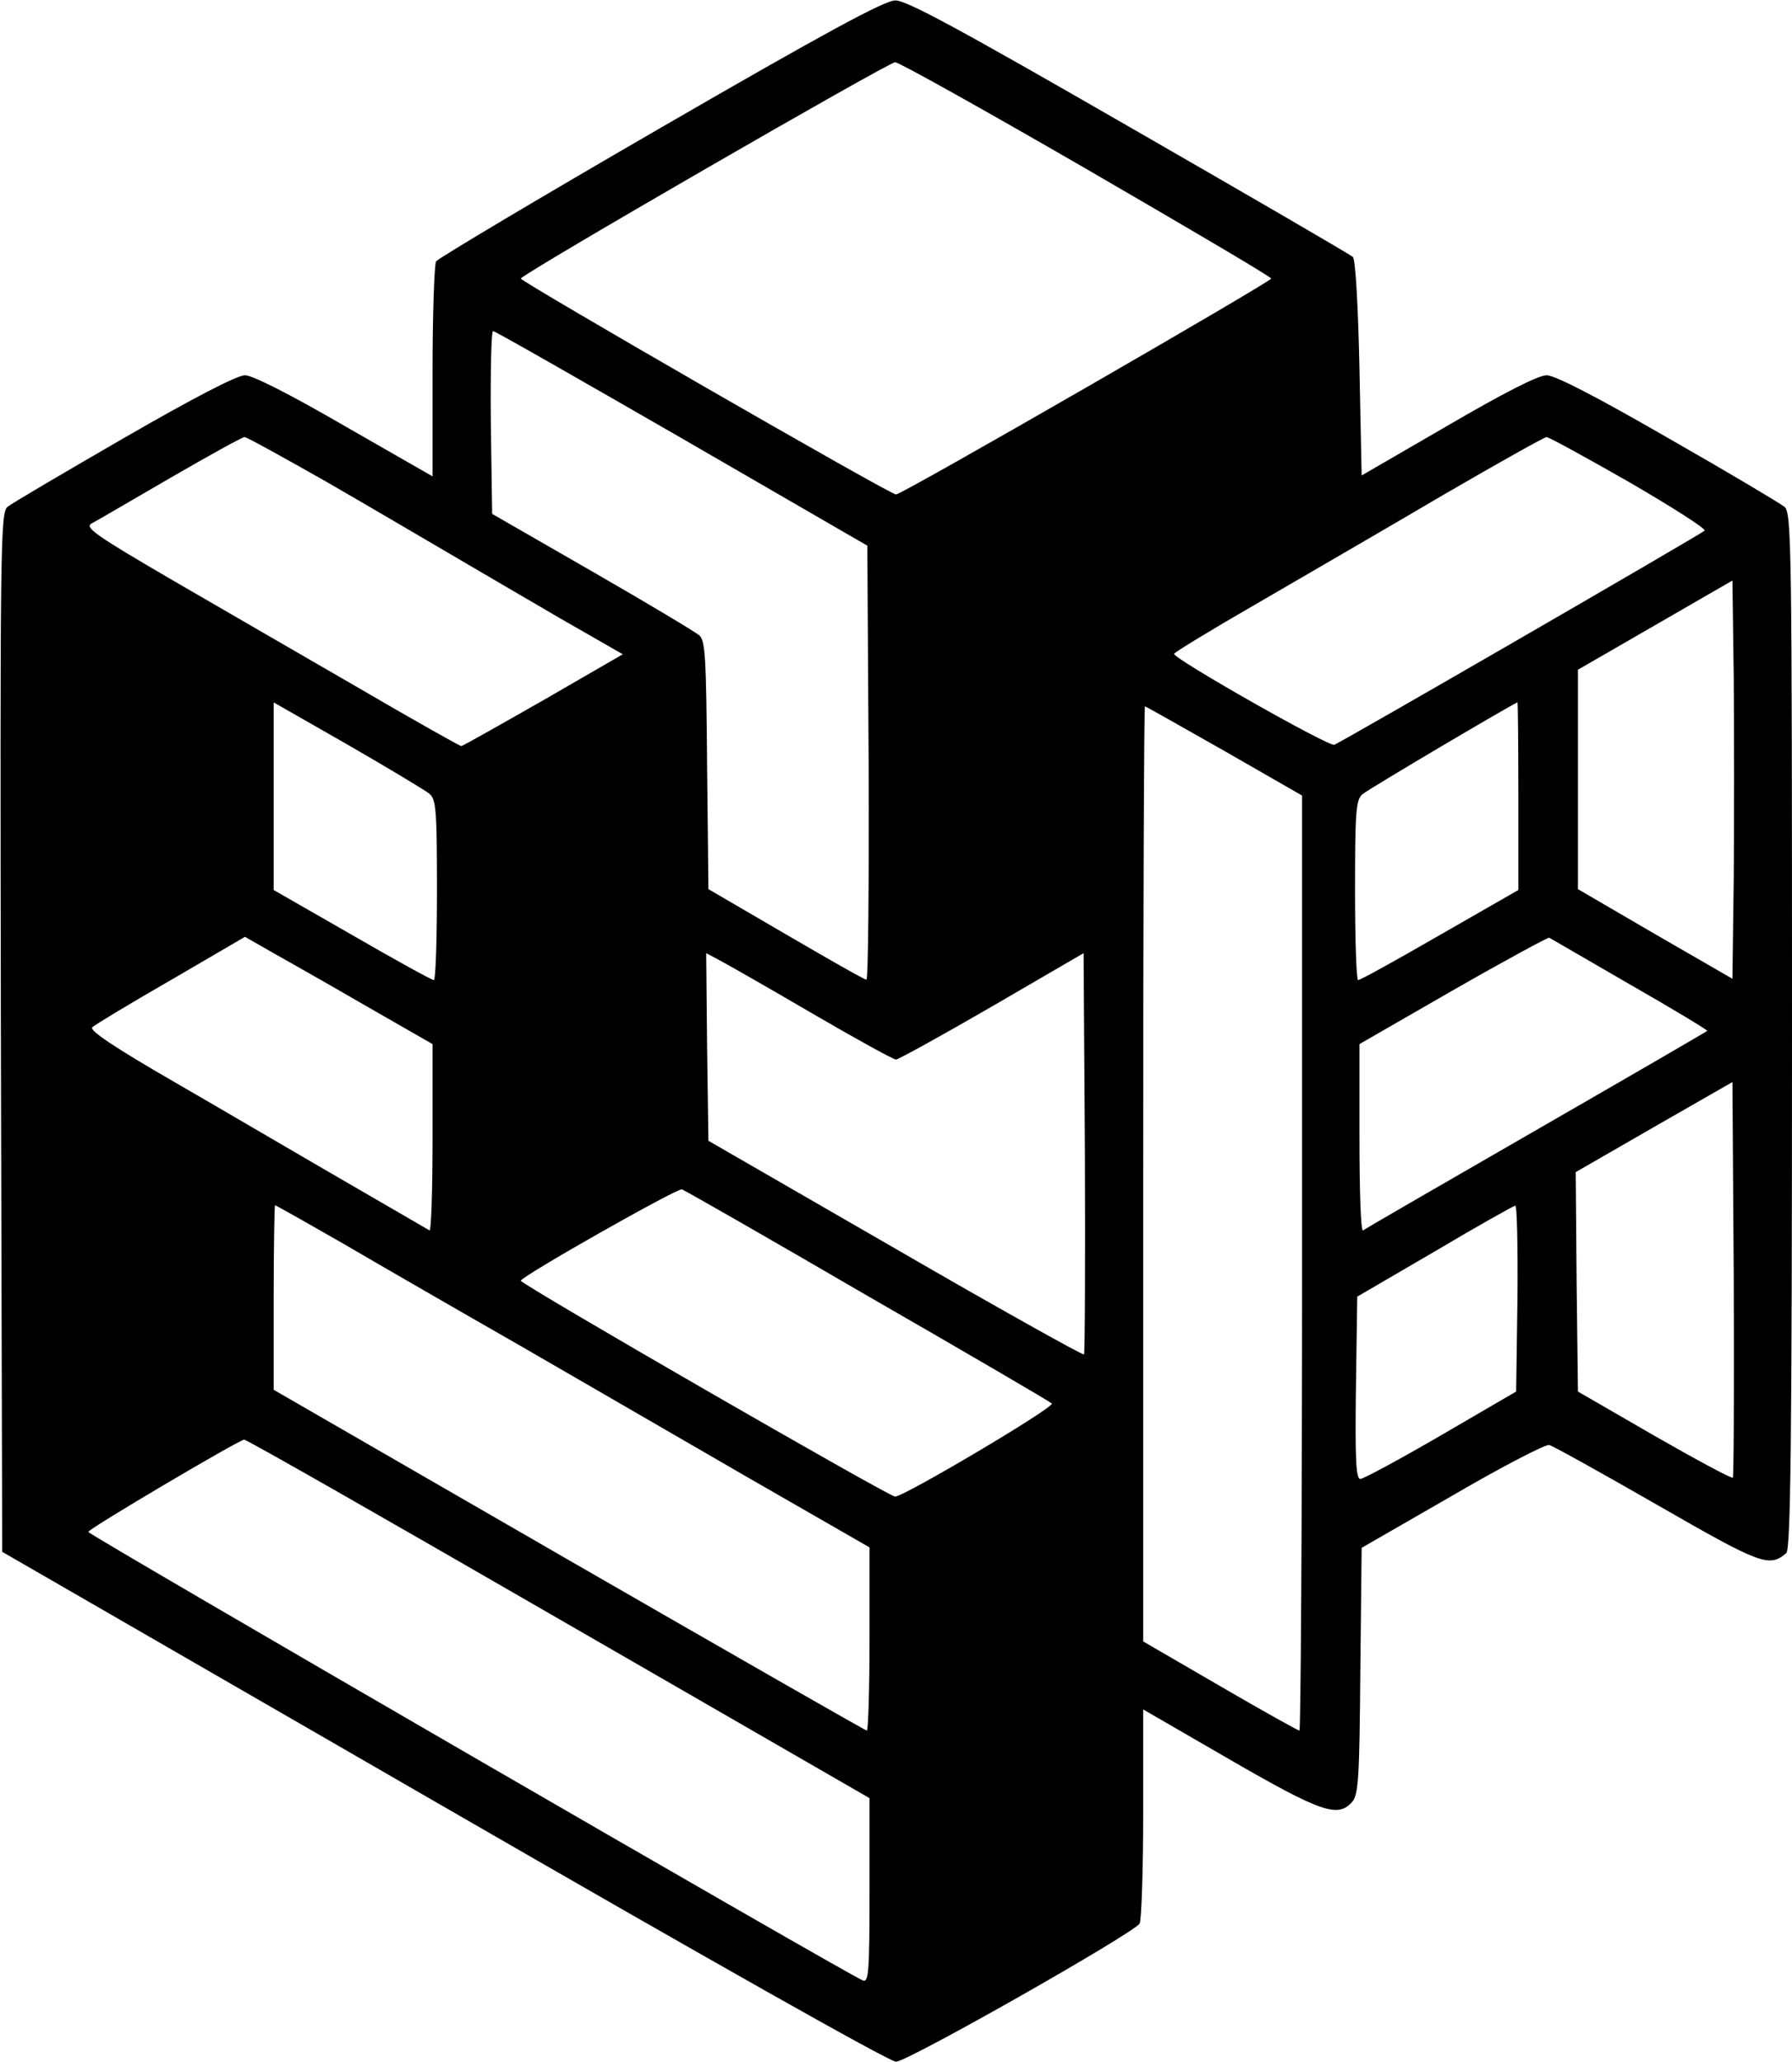 <?xml version="1.0" standalone="no"?>
<!DOCTYPE svg PUBLIC "-//W3C//DTD SVG 20010904//EN"
 "http://www.w3.org/TR/2001/REC-SVG-20010904/DTD/svg10.dtd">
<svg version="1.0" xmlns="http://www.w3.org/2000/svg"
 width="406pt" height="467pt" viewBox="0 0 406 467"
 preserveAspectRatio="xMidYMid meet">
<g transform="translate(0,467) scale(0.1,-0.1)"
fill="#000000" stroke="none">
<path d="M1496 4380 c-275 -159 -503 -295 -508 -302 -4 -7 -8 -120 -8 -250 l0
-237 -199 114 c-124 72 -209 115 -226 115 -18 0 -118 -52 -274 -142 -135 -78
-254 -148 -264 -156 -16 -14 -17 -81 -15 -1191 l3 -1176 1000 -577 c594 -343
1010 -578 1025 -578 26 0 537 290 552 313 4 6 8 118 8 249 l0 236 197 -114
c206 -119 244 -132 276 -96 15 16 17 55 19 297 l3 279 205 118 c113 66 212
117 220 115 8 -2 118 -63 245 -136 235 -135 253 -142 292 -109 10 8 13 254 13
1183 0 1104 -1 1173 -17 1187 -10 8 -129 79 -264 156 -163 94 -256 142 -275
142 -19 0 -99 -41 -224 -114 l-195 -113 -5 243 c-3 143 -9 247 -15 252 -5 5
-234 138 -507 295 -384 221 -505 287 -530 286 -24 0 -164 -76 -532 -289z m964
-92 c231 -134 420 -245 420 -249 0 -7 -836 -489 -850 -489 -14 0 -850 482
-850 489 0 9 833 490 848 490 7 1 202 -108 432 -241z m-915 -611 l420 -243 3
-492 c1 -271 -1 -492 -5 -491 -5 0 -87 47 -183 103 l-175 102 -3 281 c-2 244
-4 283 -18 294 -9 8 -118 73 -243 145 l-226 130 -3 207 c-1 114 1 207 5 207 5
0 197 -110 428 -243z m-806 -98 c97 -56 223 -130 281 -164 58 -34 169 -99 248
-145 l143 -82 -180 -104 c-100 -57 -183 -104 -186 -104 -3 0 -108 59 -233 132
-125 72 -316 183 -425 246 -166 97 -196 117 -180 126 10 5 90 52 178 103 88
51 164 93 169 93 5 0 88 -46 185 -101z m2952 -1 c98 -57 175 -106 171 -110 -8
-8 -821 -478 -839 -485 -12 -5 -363 194 -363 206 0 3 87 56 193 117 105 61
293 170 417 243 124 72 229 131 234 131 5 0 89 -46 187 -102z m237 -896 l-3
-229 -175 101 -175 102 0 249 0 248 175 101 175 101 3 -222 c1 -122 1 -325 0
-451z m-2955 190 c15 -13 17 -37 17 -219 0 -111 -3 -203 -7 -203 -5 0 -88 46
-185 102 l-178 102 0 213 0 212 168 -96 c92 -53 175 -103 185 -111z m2467 -5
l0 -213 -178 -102 c-97 -56 -180 -102 -185 -102 -4 0 -7 92 -7 204 0 177 2
205 17 217 12 11 339 204 351 208 1 1 2 -95 2 -212z m-666 102 l176 -101 0
-1059 c0 -583 -3 -1059 -6 -1059 -3 0 -84 45 -180 101 l-174 101 0 1059 c0
582 2 1059 4 1059 2 0 83 -46 180 -101z m-1951 -574 l157 -90 0 -213 c0 -117
-3 -211 -7 -209 -5 3 -91 53 -193 112 -102 59 -274 160 -383 223 -137 79 -195
118 -188 125 6 6 86 54 178 107 l168 98 56 -32 c30 -17 126 -71 212 -121z
m2870 45 c98 -56 177 -104 175 -105 -2 -2 -176 -103 -388 -225 -212 -122 -388
-224 -392 -227 -5 -2 -8 92 -8 209 l0 213 212 122 c117 67 215 120 218 119 3
-2 85 -49 183 -106z m-1852 -66 c98 -57 183 -104 189 -104 5 0 103 54 217 120
l208 121 3 -452 c1 -249 0 -454 -2 -457 -3 -2 -195 105 -428 240 l-423 244 -3
212 -2 213 30 -16 c17 -9 112 -63 211 -121z m2085 -1051 c-2 -3 -82 40 -178
95 l-173 100 -3 249 -2 248 177 102 178 102 3 -446 c1 -245 0 -448 -2 -450z
m-1961 412 c226 -130 414 -240 418 -244 8 -8 -335 -211 -355 -211 -14 0 -848
481 -848 489 1 10 354 210 365 207 6 -2 195 -110 420 -241z m-1189 119 c82
-48 264 -153 404 -233 140 -81 375 -217 522 -302 l268 -154 0 -207 c0 -115 -3
-208 -6 -208 -3 0 -307 174 -675 386 l-669 386 0 209 c0 115 2 209 3 209 2 0
71 -39 153 -86z m2662 -125 l-3 -211 -170 -99 c-93 -54 -176 -99 -183 -99 -10
0 -12 45 -10 206 l3 207 175 102 c96 57 178 103 183 104 4 1 6 -94 5 -210z
m-2172 -726 l704 -406 0 -210 c0 -184 -2 -208 -15 -203 -32 12 -1755 1010
-1755 1016 0 7 339 207 353 209 5 1 325 -182 713 -406z"/>
</g>
</svg>
